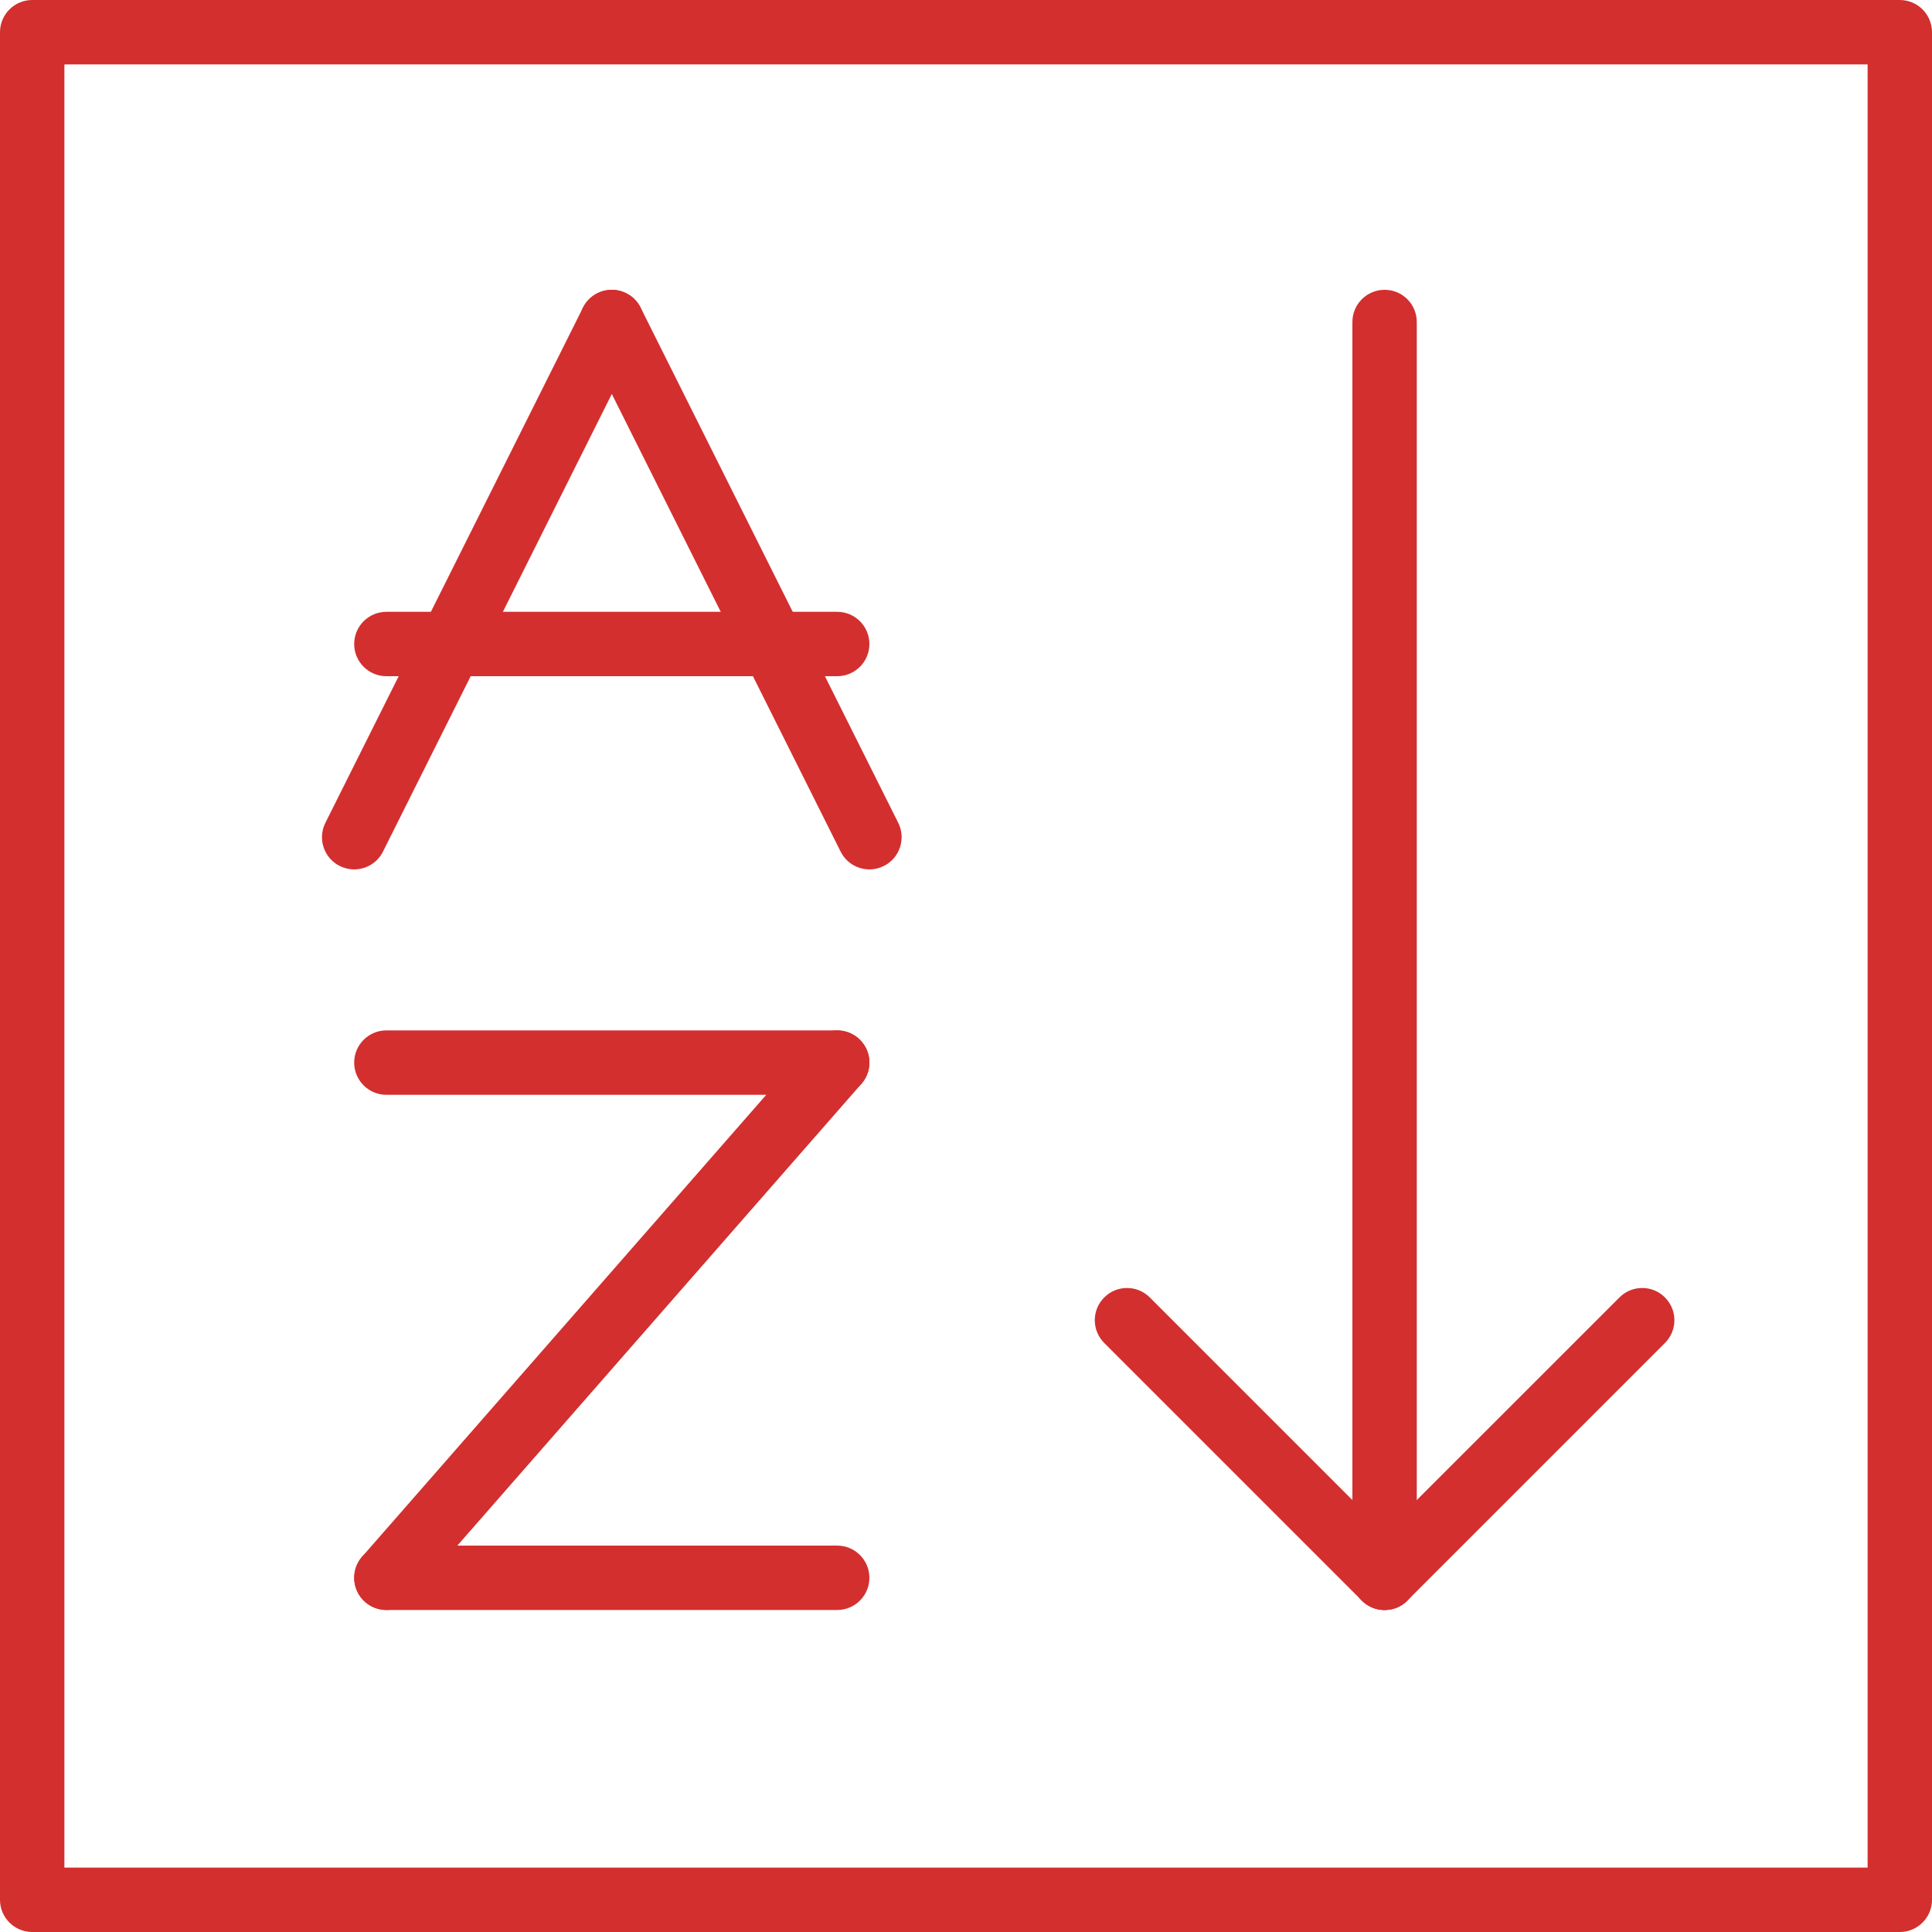 <svg width="40" height="40" viewBox="0 0 40 40" fill="none" xmlns="http://www.w3.org/2000/svg">
<g clip-path="url(#clip0_12_560)">
<path d="M39.333 40H0.667C0.299 40 0 39.702 0 39.333V0.667C0 0.298 0.299 0 0.667 0H39.333C39.701 0 40 0.298 40 0.667V39.333C40 39.702 39.701 40 39.333 40ZM1.333 38.667H38.667V1.333H1.333V38.667Z" fill="#D32F2F"/>
<path d="M28.667 33.334C28.299 33.334 28 33.035 28 32.667V6.667C28 6.298 28.299 6 28.667 6C29.035 6 29.333 6.298 29.333 6.667V32.667C29.333 33.035 29.035 33.334 28.667 33.334Z" fill="#D32F2F"/>
<path d="M28.667 33.333C28.496 33.333 28.325 33.268 28.195 33.138L22.862 27.805C22.601 27.544 22.601 27.123 22.862 26.862C23.122 26.601 23.545 26.601 23.805 26.862L29.138 32.195C29.399 32.456 29.399 32.877 29.138 33.138C29.008 33.268 28.837 33.333 28.667 33.333Z" fill="#D32F2F"/>
<path d="M28.667 33.333C28.496 33.333 28.325 33.268 28.195 33.138C27.935 32.877 27.935 32.456 28.195 32.195L33.529 26.862C33.789 26.601 34.212 26.601 34.471 26.862C34.732 27.123 34.732 27.544 34.471 27.805L29.138 33.138C29.008 33.268 28.837 33.333 28.667 33.333Z" fill="#D32F2F"/>
<path d="M17.333 22.667H8C7.632 22.667 7.333 22.369 7.333 22C7.333 21.631 7.632 21.333 8 21.333H17.333C17.701 21.333 18 21.631 18 22C18 22.369 17.701 22.667 17.333 22.667Z" fill="#D32F2F"/>
<path d="M17.333 33.333H8C7.632 33.333 7.333 33.035 7.333 32.667C7.333 32.298 7.632 32 8 32H17.333C17.701 32 18 32.298 18 32.667C18 33.035 17.701 33.333 17.333 33.333Z" fill="#D32F2F"/>
<path d="M8 33.333C7.844 33.333 7.688 33.279 7.561 33.169C7.284 32.926 7.256 32.505 7.499 32.228L16.832 21.561C17.075 21.284 17.496 21.256 17.773 21.498C18.05 21.741 18.078 22.162 17.835 22.439L8.502 33.105C8.37 33.257 8.185 33.333 8 33.333Z" fill="#D32F2F"/>
<path d="M7.333 18C7.233 18 7.131 17.977 7.035 17.93C6.705 17.765 6.572 17.365 6.737 17.035L12.07 6.369C12.235 6.039 12.635 5.907 12.965 6.071C13.294 6.235 13.428 6.636 13.263 6.965L7.929 17.632C7.813 17.865 7.577 18 7.333 18Z" fill="#D32F2F"/>
<path d="M18.001 18C17.756 18 17.521 17.865 17.404 17.631L12.071 6.965C11.906 6.635 12.039 6.235 12.369 6.07C12.698 5.906 13.098 6.038 13.263 6.368L18.597 17.035C18.761 17.364 18.628 17.765 18.299 17.929C18.203 17.977 18.101 18 18.001 18Z" fill="#D32F2F"/>
<path d="M17.333 14H8C7.632 14 7.333 13.702 7.333 13.333C7.333 12.965 7.632 12.667 8 12.667H17.333C17.701 12.667 18 12.965 18 13.333C18 13.702 17.701 14 17.333 14Z" fill="#D32F2F"/>
</g>
<defs>
<clipPath id="clip0_12_560">
<rect width="40" height="40" fill="white"/>
</clipPath>
</defs>
</svg>
